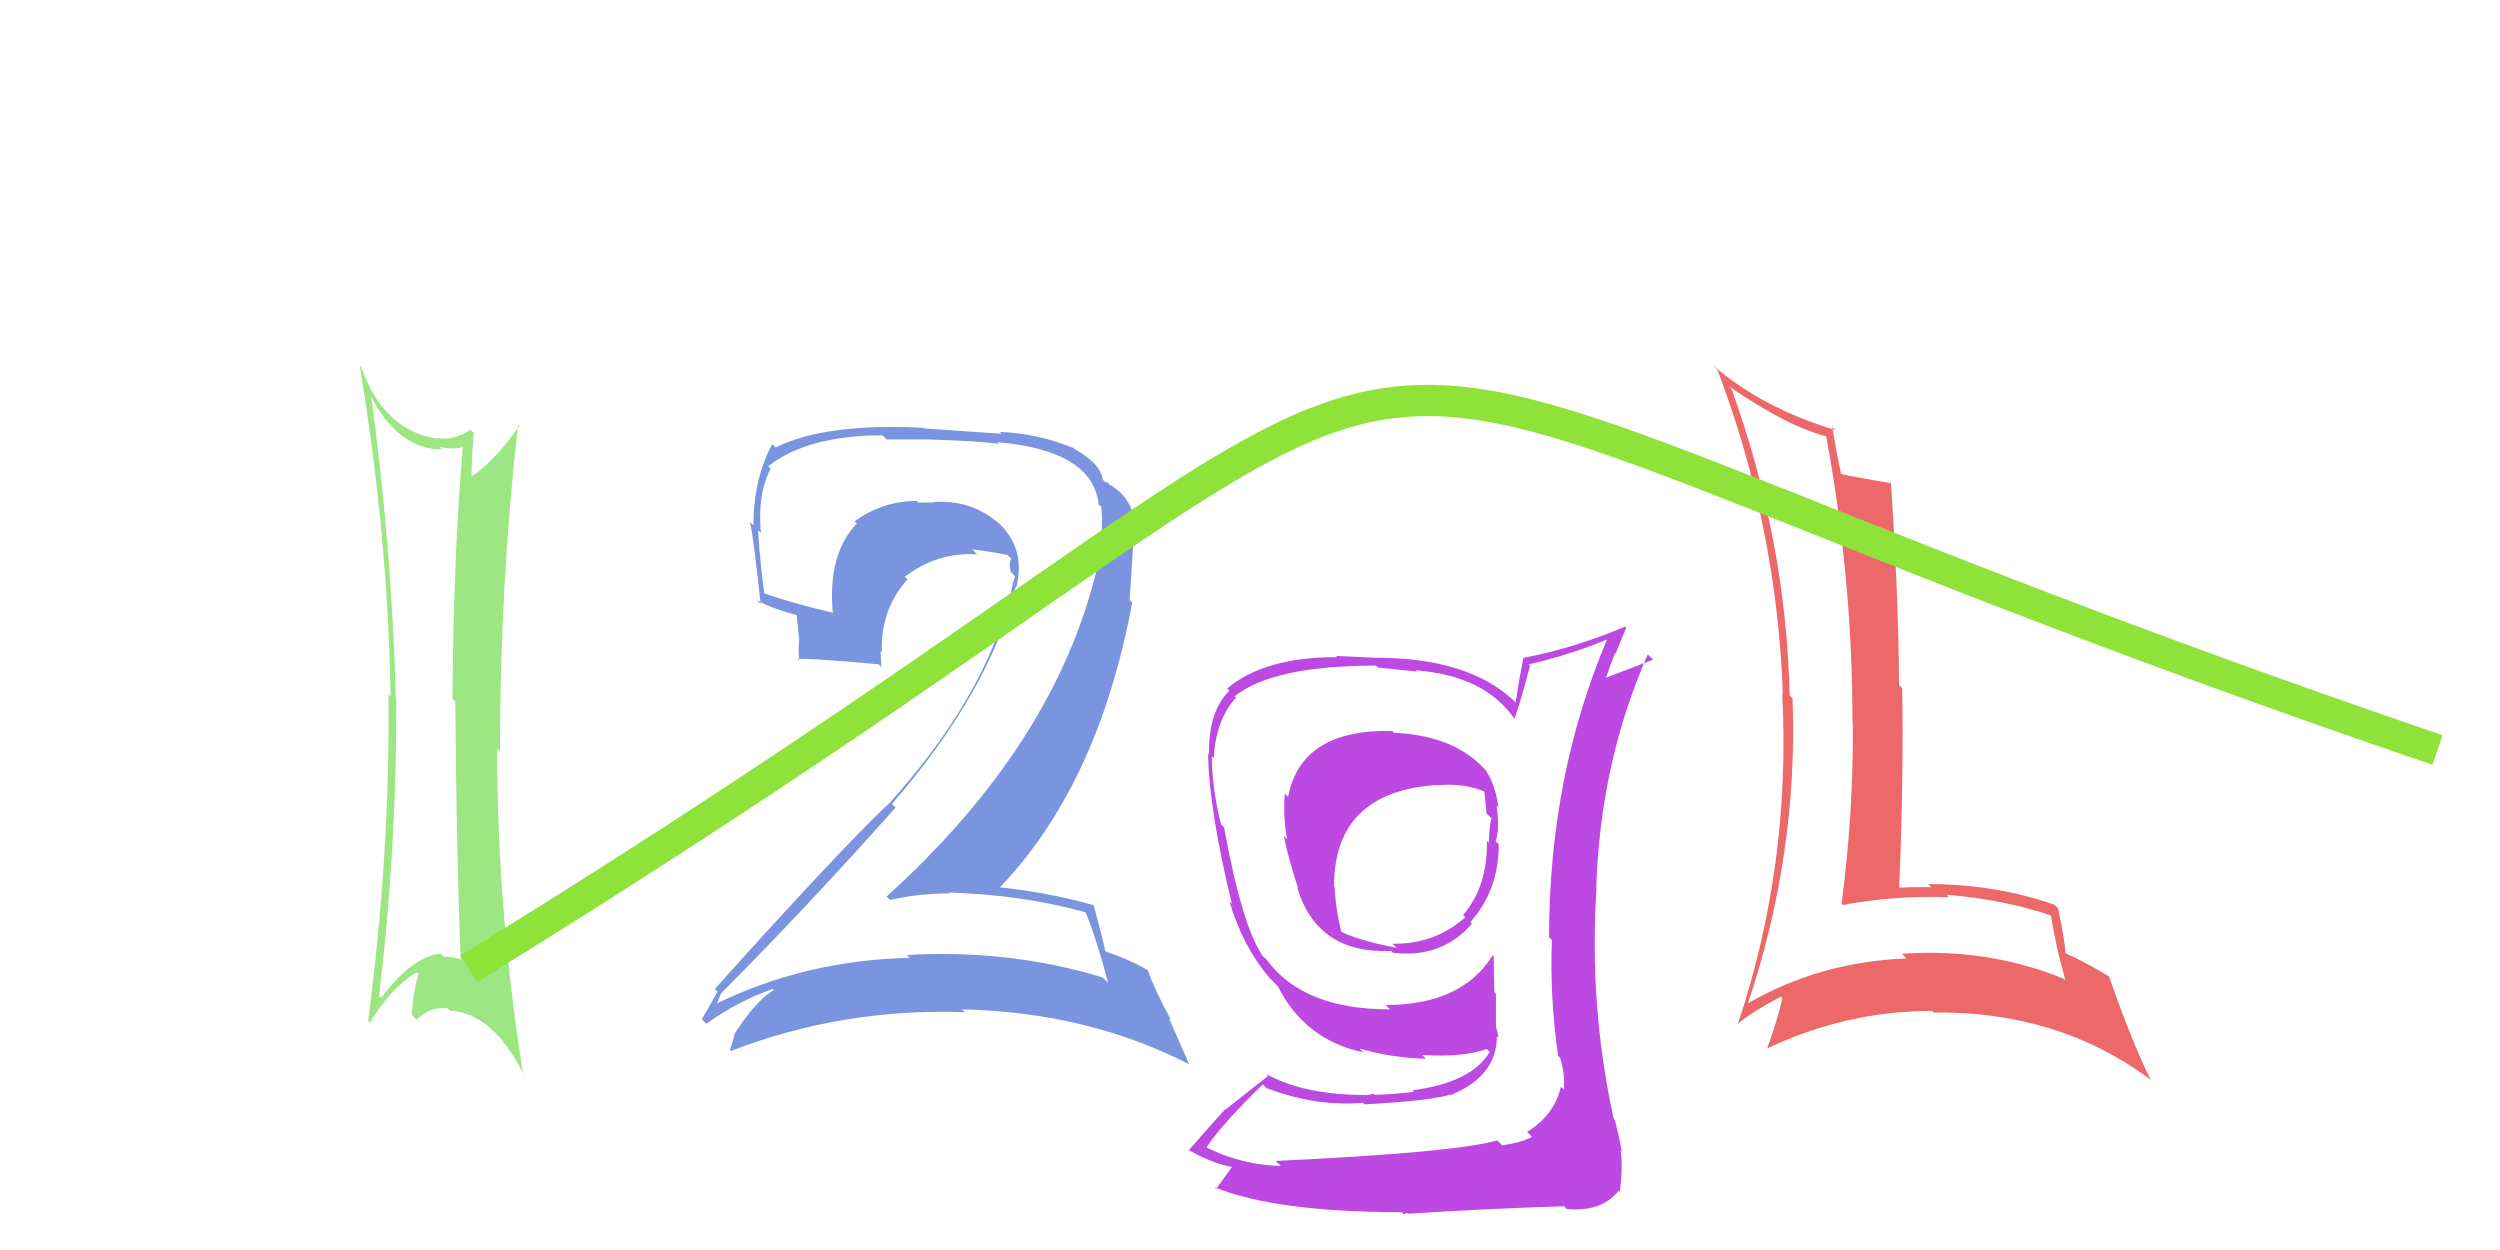 <svg xmlns="http://www.w3.org/2000/svg" width="80" height="40" viewBox="0,0,80,40"><rect width="100%" height="100%" fill="#fff"/><path fill="#7b94df" d="M34.83 29.27L34.79 29.23L34.73 29.17Q35.08 30.01 35.46 31.45L35.38 31.37L35.29 31.28Q32.31 30.37 29.02 30.56L28.98 30.52L29.11 30.65Q25.74 30.73 22.88 32.14L22.99 32.26L22.92 32.18Q23.09 31.70 23.12 31.76L23.19 31.83L23.11 31.75Q25.85 29.00 28.66 25.84L28.52 25.71L28.54 25.73Q31.66 22.13 32.50 18.79L32.51 18.80L32.52 18.80Q32.84 17.55 31.93 16.71L31.98 16.75L32.03 16.81Q31.11 15.96 29.84 16.07L29.86 16.09L29.85 16.08Q29.63 16.08 29.38 16.08L29.24 15.93L29.34 16.03Q28.25 16.03 27.35 16.68L27.33 16.66L27.42 16.75Q26.48 17.72 26.65 19.62L26.56 19.54L26.62 19.60Q25.29 19.29 24.42 18.97L24.42 18.97L24.46 19.01Q24.32 18.00 24.26 16.97L24.25 16.96L24.35 17.05Q24.23 15.82 24.66 15.00L24.60 14.94L24.58 14.92Q25.85 13.93 28.24 13.93L28.37 14.06L29.63 14.06L29.62 14.06Q31.28 14.11 31.96 14.20L31.79 14.03L31.91 14.15Q34.97 14.41 35.16 16.15L35.06 16.04L35.24 16.22Q35.29 16.63 35.24 17.20L35.25 17.21L35.14 17.10Q35.21 17.66 35.10 18.15L34.92 17.97L35.11 18.16Q33.78 23.79 28.37 28.69L28.41 28.73L28.49 28.80Q29.38 28.59 30.36 28.59L30.48 28.70L30.34 28.56Q32.72 28.63 34.76 29.20ZM34.40 14.38L34.29 14.26L34.36 14.34Q33.22 13.87 31.99 13.82L32.05 13.88L29.58 13.71L29.55 13.69Q26.40 13.53 24.82 14.32L24.86 14.36L24.71 14.21Q24.11 15.34 24.11 16.81L24.01 16.71L24.00 16.70Q24.13 17.32 24.34 19.33L24.21 19.20L24.21 19.20Q24.72 19.49 25.56 19.70L25.49 19.63L25.57 20.44L25.58 20.45Q25.53 20.76 25.58 21.14L25.50 21.06L25.52 21.08Q26.35 21.09 28.12 21.26L28.27 21.41L28.21 21.35Q28.18 21.07 28.18 20.83L28.09 20.74L28.22 20.87Q28.17 19.51 29.04 18.54L29.01 18.51L28.95 18.46Q29.99 17.66 31.27 17.74L31.20 17.67L31.11 17.58Q31.70 17.65 32.24 17.76L32.24 17.76L32.36 17.88Q32.28 17.99 32.34 18.29L32.36 18.31L32.48 18.44Q32.41 18.64 32.36 18.89L32.45 18.98L32.37 18.90Q31.52 22.35 28.37 25.80L28.36 25.79L28.36 25.79Q26.76 27.32 22.87 31.65L22.92 31.69L22.96 31.73Q22.70 32.21 22.46 32.61L22.55 32.71L22.60 32.76Q23.63 32.03 24.72 31.65L24.69 31.62L24.76 31.68Q24.18 32.03 23.50 33.09L23.53 33.12L23.51 33.10Q23.44 33.35 23.36 33.60L23.41 33.65L23.39 33.63Q26.96 32.25 30.88 32.39L30.75 32.27L30.79 32.30Q34.82 32.39 38.08 34.07L38.04 34.03L37.41 32.59L37.47 32.64Q36.91 31.59 36.72 31.02L36.69 30.99L36.77 31.07Q36.21 30.73 35.34 30.43L35.39 30.48L35.38 30.48Q35.27 29.96 35.00 28.98L35.05 29.03L34.98 28.96Q33.36 28.51 31.73 28.37L31.77 28.42L31.88 28.52Q35.14 25.18 36.23 19.28L36.15 19.20L36.28 17.12L36.34 17.19Q36.38 16.00 35.51 15.51L35.42 15.42L35.37 15.40L35.44 15.47Q35.45 15.45 35.39 15.45L35.32 15.38L35.29 15.35Q35.21 14.83 34.42 14.39Z"/><path fill="#9ce683" d="M11.86 12.67L12.01 12.82L11.86 12.67Q12.75 14.38 14.14 14.38L14.08 14.32L14.05 14.29Q14.52 14.41 14.82 14.30L14.78 14.26L14.81 14.29Q14.51 17.79 14.48 22.36L14.52 22.40L14.57 22.45Q14.60 26.97 14.74 30.72L14.74 30.73L14.71 30.69Q14.46 30.61 14.19 30.61L14.23 30.65L14.10 30.52Q13.20 30.60 12.20 31.93L12.13 31.87L12.13 31.87Q12.70 27.17 12.68 22.38L12.65 22.36L12.67 22.37Q12.53 17.48 11.88 12.69ZM11.80 32.68L11.75 32.63L11.84 32.72Q12.49 31.63 13.33 31.11L13.29 31.07L13.39 31.17Q13.23 31.71 13.17 32.47L13.22 32.52L13.33 32.63Q13.78 32.19 14.33 32.27L14.32 32.26L14.40 32.34Q15.79 32.42 16.77 34.41L16.87 34.52L16.74 34.38Q15.91 29.15 15.91 23.96L15.91 23.95L16.00 24.05Q16.00 18.66 16.58 13.58L16.54 13.55L16.62 13.63Q15.78 14.82 15.02 15.29L15.11 15.37L15.09 15.36Q15.08 14.83 15.16 13.85L15.04 13.73L15.06 13.75Q14.54 14.10 14.00 14.02L14.05 14.07L14.02 14.04Q12.28 13.80 11.55 11.73L11.53 11.72L11.51 11.70Q12.42 17.18 12.50 22.29L12.46 22.25L12.43 22.21Q12.49 27.30 11.78 32.66Z"/><path fill="#ed6868" d="M55.30 12.34L55.35 12.39L55.32 12.36Q57.23 13.67 58.48 13.97L58.34 13.83L58.43 13.92Q59.28 18.47 59.28 23.17L59.40 23.29L59.29 23.18Q59.31 26.06 58.93 28.92L58.90 28.88L58.97 28.96Q60.60 28.65 62.36 28.71L62.34 28.68L62.29 28.63Q64.16 28.79 65.68 29.31L65.69 29.31L65.62 29.24Q65.78 30.27 66.10 31.39L66.23 31.51L66.04 31.32Q63.61 30.33 60.86 30.52L61.00 30.66L61.01 30.67Q58.19 30.78 55.88 32.14L55.93 32.20L55.91 32.18Q57.55 27.34 57.36 22.34L57.36 22.35L57.27 22.26Q57.15 17.26 55.41 12.45ZM55.60 32.76L55.44 32.60L55.61 32.77Q56.01 32.41 56.99 31.89L57.02 31.92L57.03 31.94Q56.93 32.49 56.55 33.55L56.44 33.44L56.55 33.55Q59.08 32.35 61.82 32.35L61.72 32.25L61.87 32.40Q65.84 32.35 68.78 34.52L68.74 34.49L68.83 34.57Q68.23 33.37 67.49 31.25L67.47 31.23L67.48 31.24Q66.72 30.78 66.09 30.50L66.09 30.50L66.10 30.51Q66.07 30.08 65.86 29.07L65.91 29.12L65.74 28.95Q63.85 28.29 61.70 28.29L61.81 28.40L61.80 28.39Q61.25 28.38 60.68 28.41L60.58 28.31L60.77 28.50Q60.92 24.95 60.87 22.02L60.80 21.95L60.77 21.92Q60.75 19.02 60.51 15.45L60.46 15.41L60.51 15.46Q59.41 15.28 58.84 15.15L58.85 15.16L58.93 15.24Q58.80 14.67 58.63 13.66L58.56 13.59L58.73 13.76Q56.39 13.06 54.79 11.67L54.83 11.71L54.96 11.84Q56.86 16.84 57.05 22.20L57.13 22.27L57.03 22.18Q57.32 27.66 55.61 32.77Z"/><path fill="#bd49e3" d="M44.54 23.38L44.56 23.40L44.55 23.39Q41.63 23.33 41.22 25.50L41.08 25.37L41.11 25.40Q41.06 26.23 41.19 26.86L41.21 26.88L41.08 26.75Q41.22 27.43 41.54 28.43L41.36 28.25L41.51 28.40Q42.15 30.53 44.51 30.43L44.58 30.49L44.58 30.49Q46.14 30.67 47.10 29.56L47.08 29.54L47.05 29.51Q47.96 28.49 47.96 27.02L47.95 27.01L47.86 26.92Q48.00 26.54 47.89 25.78L47.86 25.75L47.95 25.84Q47.86 25.15 47.56 24.67L47.54 24.64L47.45 24.55Q46.46 23.53 44.61 23.45ZM48.11 36.69L48.03 36.61L47.92 36.49Q46.59 36.88 40.82 37.15L40.97 37.29L40.98 37.31Q39.70 37.28 38.53 36.68L38.45 36.60L38.59 36.74Q39.10 35.97 40.41 34.70L40.46 34.75L40.53 34.82Q42.12 35.42 43.61 35.29L43.62 35.30L43.67 35.34Q45.80 35.22 46.40 35.03L46.34 34.97L46.41 35.05Q47.90 34.44 47.90 33.16L47.96 33.22L47.95 33.21Q47.92 33.02 47.87 32.85L47.87 32.86L47.87 31.80L47.82 31.75Q47.80 31.19 47.80 30.62L47.82 30.63L47.76 30.58Q46.77 32.16 44.35 32.16L44.34 32.16L44.48 32.30Q41.71 32.30 40.55 30.73L40.46 30.64L40.41 30.60Q39.74 29.62 39.17 26.47L39.18 26.48L39.07 26.37Q38.78 25.21 38.78 24.20L38.88 24.30L38.84 24.27Q38.90 23.04 39.55 22.33L39.43 22.22L39.50 22.29Q40.71 21.30 44.03 21.30L44.09 21.36L45.34 21.49L45.30 21.45Q47.51 21.62 48.46 23.00L48.47 23.01L48.46 23.01Q48.66 22.47 48.96 21.30L48.88 21.22L48.92 21.26Q50.20 20.97 51.46 20.45L51.43 20.43L51.44 20.43Q49.57 24.83 49.57 29.99L49.63 30.05L49.66 30.08Q49.59 31.91 49.86 33.79L49.99 33.91L49.92 33.85Q50.09 34.37 50.04 34.86L49.95 34.78L49.95 34.77Q49.74 35.68 48.87 36.22L48.92 36.27L49.02 36.38Q48.67 36.57 48.07 36.65ZM50.04 38.59L50.05 38.60L50.14 38.69Q51.25 38.79 51.79 38.11L51.69 38.01L51.83 38.15Q51.94 37.33 51.86 36.82L51.95 36.91L51.90 36.86Q51.82 36.40 51.68 35.85L51.78 35.95L51.64 35.81Q50.84 32.16 51.09 28.41L51.04 28.35L51.08 28.40Q51.21 24.39 52.73 20.94L52.90 21.11L51.33 21.71L51.37 21.75Q51.52 21.30 51.68 20.90L51.70 20.91L52.04 20.08L52.01 20.05Q50.34 20.75 48.76 21.05L48.78 21.06L48.75 21.04Q48.61 21.74 48.50 22.48L48.35 22.32L48.41 22.39Q46.94 21.05 44.06 21.05L44.06 21.05L42.75 20.99L42.79 21.03Q40.47 21.02 39.27 22.03L39.34 22.10L39.34 22.10Q38.66 22.78 38.69 24.14L38.57 24.02L38.66 24.11Q38.68 25.87 39.42 28.92L39.47 28.98L39.34 28.84Q39.77 30.30 40.64 31.31L40.69 31.36L40.72 31.39L40.90 31.57L40.89 31.56Q41.77 33.29 43.62 33.67L43.53 33.58L43.52 33.56Q44.60 33.86 45.63 33.88L45.52 33.77L45.51 33.76Q46.81 33.84 47.57 33.57L47.66 33.65L47.67 33.66Q47.10 34.64 45.19 34.89L45.16 34.85L45.25 34.94Q44.47 35.03 43.98 35.03L43.95 35.00L43.73 35.05L43.72 35.04Q41.70 35.04 40.51 34.36L40.58 34.43L39.21 35.51L39.20 35.50Q38.63 36.13 38.04 36.81L38.08 36.86L38.02 36.79Q38.78 37.23 39.49 37.36L39.44 37.32L38.92 38.04L38.86 37.99Q40.83 38.79 44.86 38.79L44.92 38.86L45.04 38.81L45.07 38.84Q47.49 38.68 50.05 38.60ZM45.92 25.06L45.81 24.95L45.99 25.13Q46.89 25.05 47.54 25.35L47.43 25.24L47.50 25.31Q47.52 25.55 47.57 26.04L47.58 26.04L47.73 26.19Q47.67 26.32 47.64 26.97L47.67 27.00L47.58 26.91Q47.61 28.36 46.82 29.28L46.87 29.33L46.89 29.35Q45.92 30.22 44.56 30.20L44.52 30.16L44.69 30.33Q43.48 30.10 42.88 29.80L42.89 29.81L42.93 29.85Q42.74 29.11 42.71 28.38L42.66 28.33L42.69 28.36Q42.69 25.34 45.98 25.12Z"/><path d="M15 31 C54 7,34 9,78 24" stroke="#8ee23a" fill="none"/></svg>